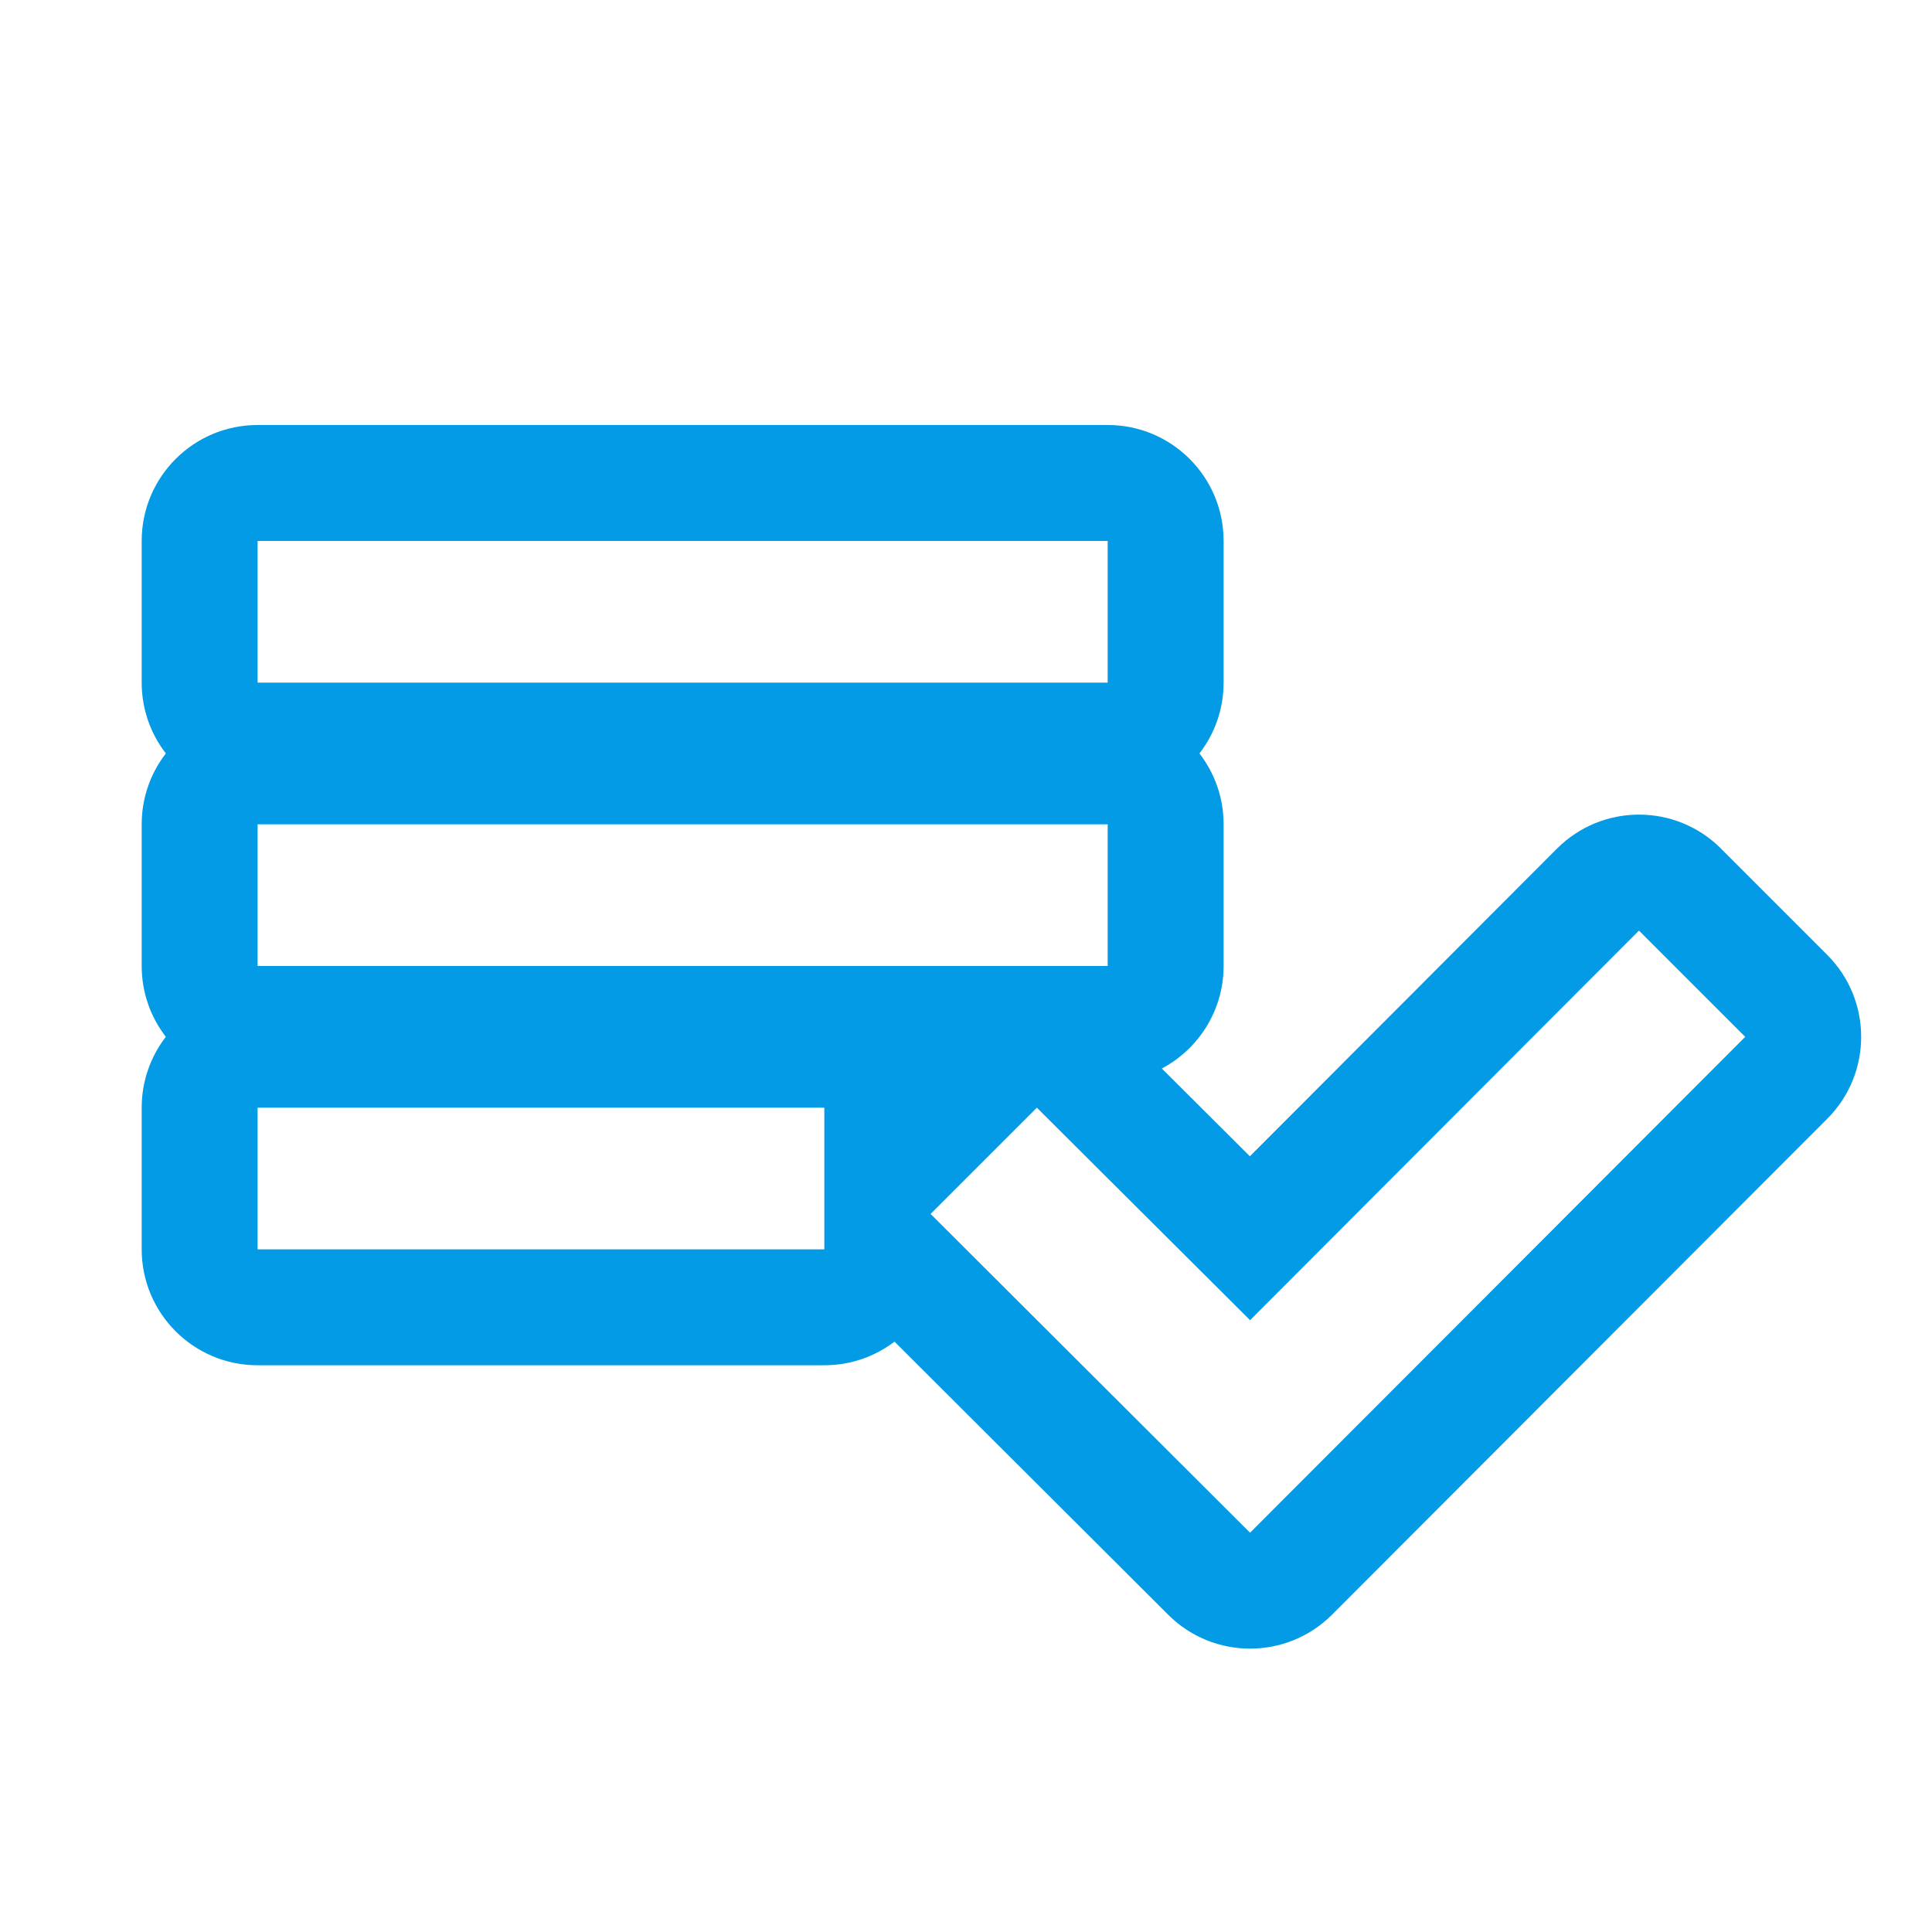 <svg version="1.1" xmlns="http://www.w3.org/2000/svg" xmlns:xlink="http://www.w3.org/1999/xlink" viewBox="0,0,1024,1024">
	<!-- Color names: teamapps-color-1 -->
	<desc>playlist_add_check icon - Licensed under Apache License v2.0 (http://www.apache.org/licenses/LICENSE-2.0) - Created with Iconfu.com - Derivative work of Material icons (Copyright Google Inc.)</desc>
	<g fill="none" fill-rule="nonzero" style="mix-blend-mode: normal">
		<g color="#039be5" class="teamapps-color-1">
			<path d="M912.14,449.78l56.32,56.32c23.98,23.98 24,62.86 0.03,86.86l-262.45,262.82c-23.97,24 -62.86,24.04 -86.87,0.08l-145.07,-144.76c-10.32,7.86 -23.21,12.52 -37.18,12.52h-300.38c-33.93,0 -61.44,-27.51 -61.44,-61.44v-75.1c0,-14.14 4.78,-27.16 12.8,-37.55c-8.03,-10.38 -12.8,-23.41 -12.8,-37.55v-75.09c0,-14.14 4.78,-27.17 12.81,-37.55c-8.03,-10.38 -12.81,-23.41 -12.81,-37.55v-75.09c0,-33.93 27.51,-61.44 61.44,-61.44h450.56c33.93,0 61.44,27.51 61.44,61.44v75.09c0,14.14 -4.78,27.17 -12.81,37.55c8.03,10.38 12.81,23.41 12.81,37.55v75.09c0,23.57 -13.28,44.05 -32.76,54.35l46.68,46.52l162.76,-163.05c23.99,-24.03 62.92,-24.05 86.93,-0.04zM662.56,699.73l-113.01,-112.64l-56.32,56.32l169.33,168.96l262.45,-262.82l-56.32,-56.32zM587.09,436.91h-450.56v75.09h450.56zM587.09,286.72h-450.56v75.09h450.56zM136.53,662.19h300.38v-75.1h-300.38z" fill="currentColor"/>
		</g>
	</g>
</svg>